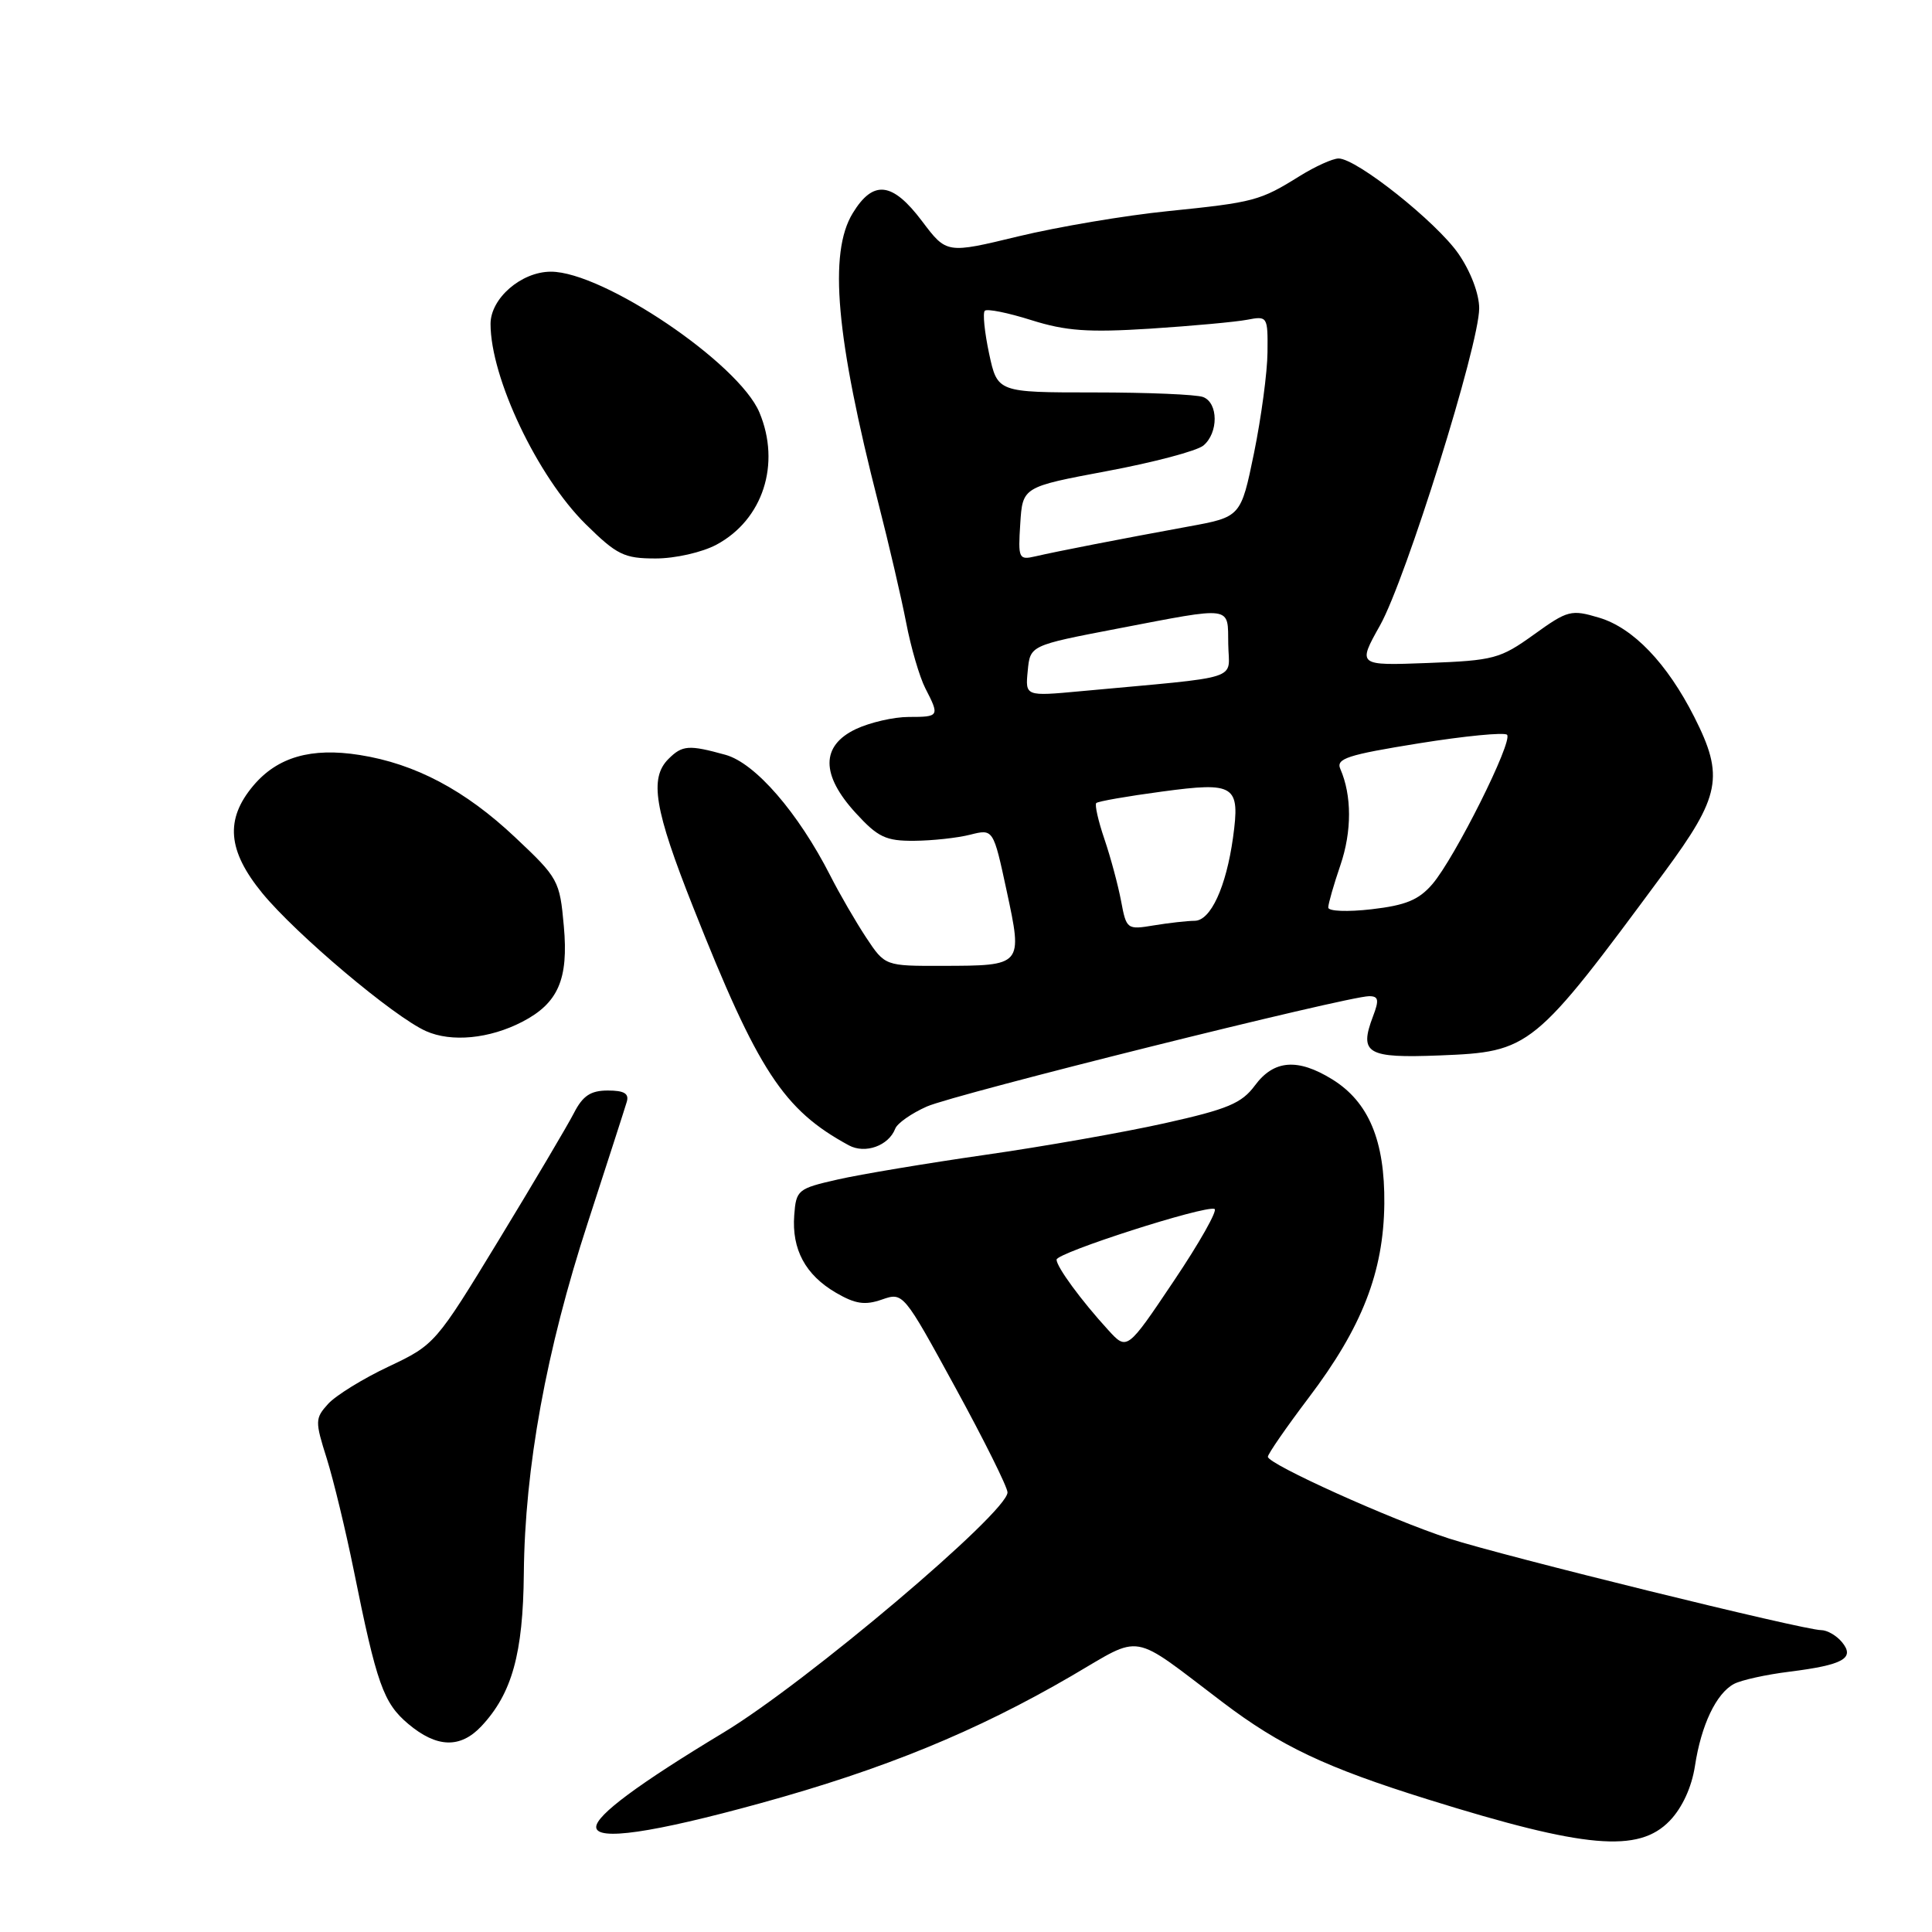 <?xml version="1.0" encoding="UTF-8" standalone="no"?>
<!DOCTYPE svg PUBLIC "-//W3C//DTD SVG 1.1//EN" "http://www.w3.org/Graphics/SVG/1.1/DTD/svg11.dtd" >
<svg xmlns="http://www.w3.org/2000/svg" xmlns:xlink="http://www.w3.org/1999/xlink" version="1.1" viewBox="0 0 256 256">
 <g >
 <path fill="currentColor"
d=" M 221.26 241.25 C 222.91 239.53 224.16 236.81 224.59 234.00 C 225.42 228.56 227.41 224.39 229.76 223.13 C 230.72 222.62 234.02 221.89 237.10 221.51 C 244.27 220.61 245.84 219.72 244.06 217.58 C 243.34 216.71 242.10 216.00 241.31 216.00 C 239.02 216.00 199.20 206.19 192.00 203.86 C 184.32 201.37 168.00 194.00 168.00 193.03 C 168.00 192.66 170.44 189.13 173.42 185.19 C 180.48 175.87 183.33 168.56 183.43 159.50 C 183.51 151.14 181.36 146.01 176.53 143.02 C 171.95 140.19 168.79 140.44 166.29 143.82 C 164.53 146.20 162.69 146.97 154.35 148.83 C 148.93 150.04 138.20 151.93 130.50 153.03 C 122.80 154.14 114.03 155.60 111.00 156.29 C 105.71 157.49 105.49 157.67 105.24 161.02 C 104.90 165.55 106.72 168.93 110.76 171.29 C 113.33 172.79 114.61 172.98 116.85 172.20 C 119.68 171.22 119.69 171.23 126.59 183.86 C 130.39 190.81 133.50 197.06 133.50 197.75 C 133.50 200.40 106.76 223.02 95.84 229.59 C 84.60 236.37 79.00 240.52 79.00 242.09 C 79.00 243.96 86.44 242.88 100.75 238.94 C 117.14 234.43 129.34 229.43 141.98 222.07 C 151.54 216.50 149.62 216.17 162.00 225.55 C 169.67 231.37 175.67 234.21 189.23 238.44 C 210.07 244.94 217.13 245.56 221.26 241.25 Z  M 63.78 228.74 C 67.84 224.41 69.31 219.13 69.41 208.50 C 69.54 194.48 72.37 178.92 77.89 162.00 C 80.48 154.03 82.81 146.82 83.05 146.00 C 83.38 144.90 82.70 144.50 80.54 144.50 C 78.26 144.50 77.22 145.19 76.04 147.50 C 75.19 149.15 70.71 156.72 66.08 164.33 C 57.75 178.02 57.61 178.19 51.49 181.08 C 48.09 182.68 44.49 184.91 43.48 186.02 C 41.74 187.94 41.73 188.31 43.30 193.27 C 44.20 196.15 45.80 202.78 46.86 208.00 C 49.92 223.17 50.80 225.65 54.10 228.43 C 57.87 231.60 60.99 231.70 63.78 228.74 Z  M 118.62 149.56 C 118.89 148.84 120.78 147.52 122.81 146.62 C 126.52 144.98 178.57 132.00 181.42 132.00 C 182.67 132.00 182.76 132.50 181.93 134.67 C 180.06 139.61 181.12 140.23 190.76 139.85 C 202.80 139.37 203.19 139.05 220.47 115.66 C 227.99 105.48 228.49 102.88 224.50 95.00 C 220.89 87.88 216.41 83.20 211.90 81.85 C 208.18 80.74 207.74 80.85 203.24 84.09 C 198.79 87.29 197.93 87.52 189.19 87.85 C 179.87 88.20 179.87 88.20 182.87 82.85 C 186.30 76.71 196.00 45.70 196.00 40.85 C 196.00 38.94 194.87 35.96 193.25 33.62 C 190.34 29.42 179.76 21.00 177.37 21.00 C 176.59 21.00 174.28 22.05 172.23 23.32 C 166.95 26.61 166.20 26.81 154.73 27.98 C 149.07 28.55 140.16 30.06 134.93 31.32 C 125.43 33.62 125.43 33.62 122.18 29.31 C 118.25 24.09 115.71 23.79 112.99 28.25 C 109.77 33.52 110.77 44.72 116.40 66.72 C 117.78 72.10 119.43 79.20 120.07 82.50 C 120.70 85.80 121.85 89.72 122.61 91.20 C 124.52 94.91 124.47 95.00 120.40 95.00 C 118.42 95.00 115.27 95.73 113.40 96.61 C 108.76 98.82 108.75 102.67 113.40 107.74 C 116.33 110.94 117.38 111.44 121.15 111.41 C 123.54 111.39 126.88 111.03 128.56 110.60 C 131.62 109.83 131.62 109.83 133.39 118.05 C 135.52 127.97 135.53 127.96 124.88 127.98 C 117.27 128.00 117.27 128.00 114.77 124.23 C 113.40 122.15 111.25 118.46 110.01 116.01 C 105.74 107.65 100.08 101.12 96.14 100.02 C 91.27 98.67 90.41 98.73 88.57 100.57 C 86.02 103.12 86.71 107.26 91.86 120.24 C 100.44 141.91 103.81 147.06 112.47 151.76 C 114.64 152.94 117.75 151.82 118.62 149.56 Z  M 69.21 135.39 C 73.96 132.93 75.35 129.76 74.71 122.72 C 74.17 116.68 73.99 116.34 68.26 110.95 C 61.63 104.70 55.02 101.20 47.66 100.04 C 41.23 99.02 36.76 100.31 33.56 104.11 C 29.80 108.58 30.15 112.72 34.75 118.34 C 39.24 123.81 52.17 134.72 56.45 136.63 C 59.82 138.13 64.85 137.65 69.21 135.39 Z  M 94.94 72.17 C 101.09 68.87 103.49 61.49 100.63 54.66 C 97.91 48.14 79.93 36.00 73.00 36.00 C 69.08 36.00 65.00 39.53 65.00 42.92 C 65.00 50.06 71.22 63.15 77.60 69.45 C 81.75 73.54 82.70 74.00 86.88 74.00 C 89.47 74.00 93.04 73.19 94.94 72.17 Z  M 146.84 176.23 C 143.28 172.34 140.00 167.87 140.00 166.91 C 140.00 166.00 159.65 159.69 160.93 160.19 C 161.37 160.36 158.95 164.66 155.54 169.73 C 149.34 178.97 149.34 178.97 146.84 176.23 Z  M 148.55 119.39 C 148.15 117.28 147.16 113.59 146.34 111.18 C 145.52 108.78 145.04 106.63 145.26 106.41 C 145.48 106.18 149.39 105.50 153.95 104.89 C 163.66 103.58 164.34 104.02 163.38 111.00 C 162.47 117.53 160.42 122.00 158.30 122.01 C 157.31 122.02 154.87 122.29 152.88 122.62 C 149.34 123.21 149.25 123.14 148.55 119.39 Z  M 176.00 120.25 C 176.00 119.76 176.72 117.24 177.61 114.64 C 179.14 110.16 179.13 105.39 177.60 101.89 C 177.00 100.52 178.54 100.02 187.98 98.50 C 194.07 97.52 199.34 97.01 199.69 97.36 C 200.52 98.19 192.76 113.71 189.79 117.16 C 187.99 119.25 186.26 119.96 181.75 120.48 C 178.55 120.85 176.00 120.75 176.00 120.25 Z  M 136.18 88.89 C 136.50 85.52 136.50 85.52 148.00 83.31 C 163.56 80.33 162.67 80.21 162.75 85.37 C 162.82 90.27 165.01 89.57 143.18 91.59 C 135.85 92.27 135.85 92.27 136.18 88.89 Z  M 135.19 69.39 C 135.50 64.52 135.50 64.52 146.70 62.42 C 152.86 61.27 158.59 59.75 159.45 59.04 C 161.46 57.37 161.45 53.39 159.42 52.61 C 158.55 52.27 152.06 52.00 145.00 52.00 C 132.17 52.00 132.17 52.00 131.06 46.85 C 130.46 44.02 130.20 41.47 130.49 41.18 C 130.78 40.88 133.56 41.44 136.66 42.42 C 141.24 43.86 144.18 44.07 152.40 43.55 C 157.95 43.19 163.74 42.66 165.25 42.37 C 167.95 41.85 168.00 41.93 167.95 46.67 C 167.93 49.33 167.12 55.33 166.17 60.00 C 164.42 68.50 164.42 68.50 157.46 69.77 C 148.40 71.43 140.08 73.05 137.19 73.72 C 134.99 74.23 134.89 74.02 135.19 69.39 Z "/>
</g>
</svg>